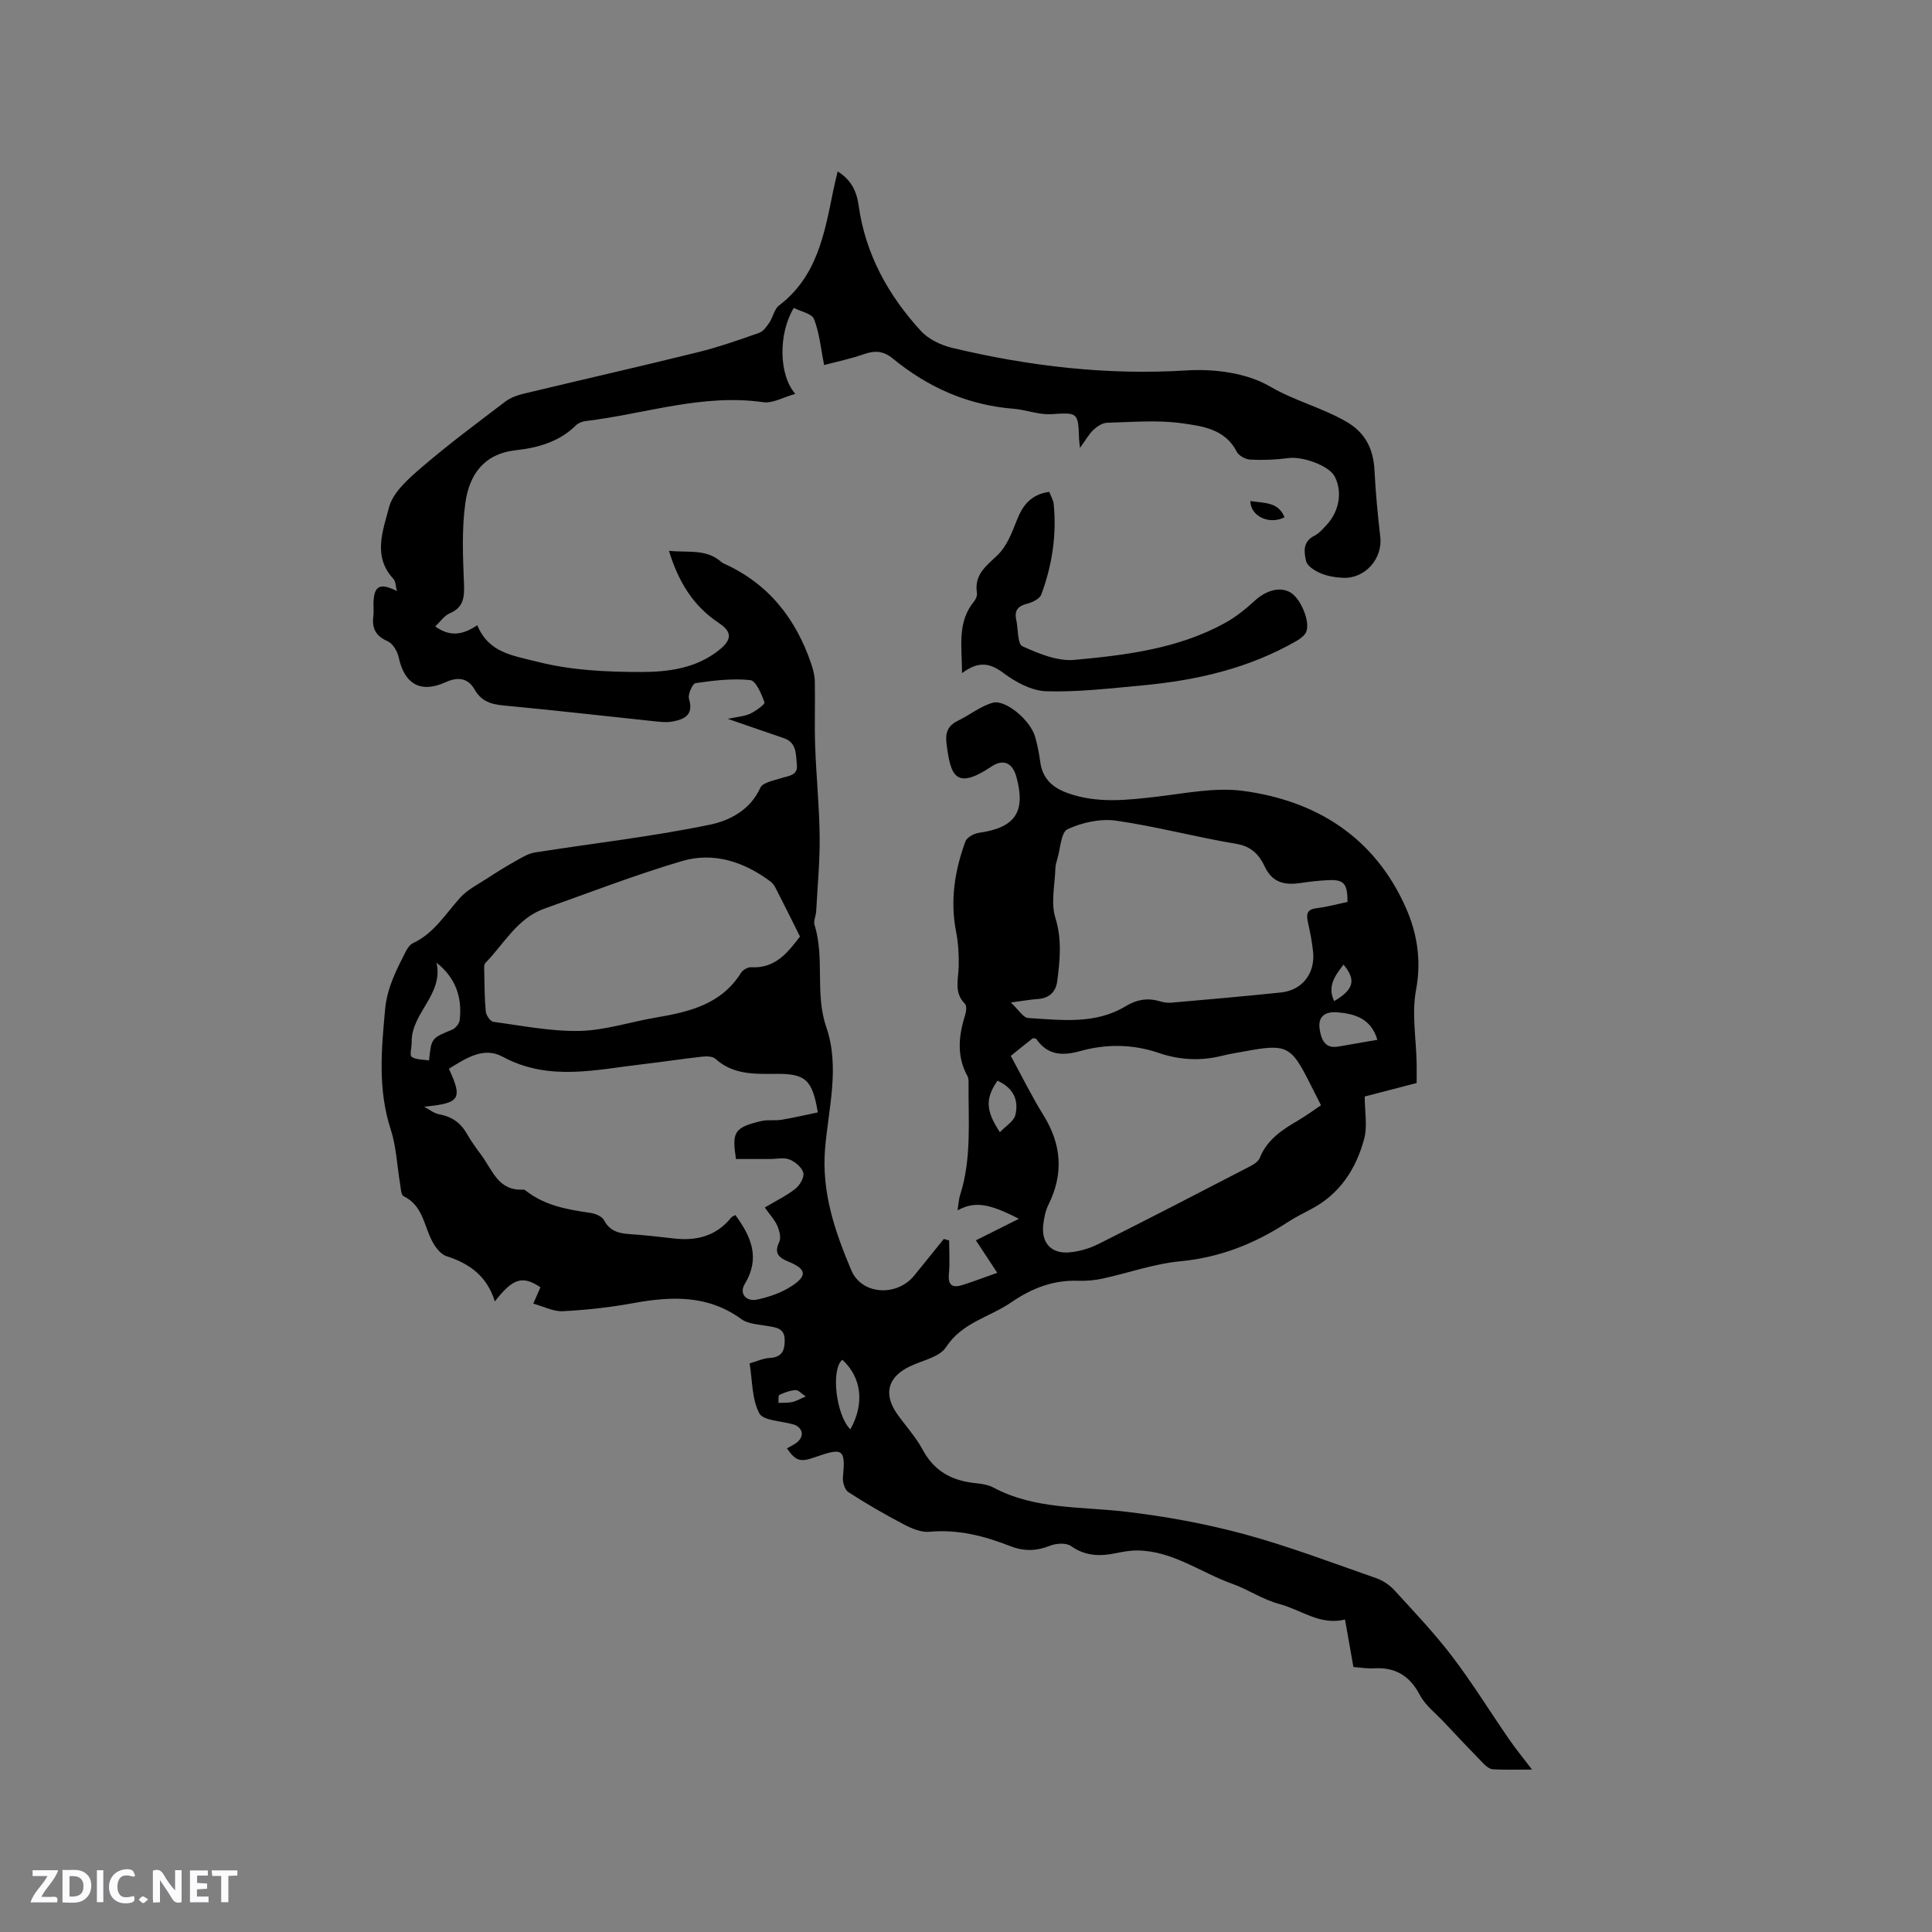 <svg enable-background="new 0 0 400 400" viewBox="0 0 400 400" xmlns="http://www.w3.org/2000/svg"><rect x="0" y="0" width="400" height="400" fill="#808080" stroke="none"/><g fill="#fbfafc"><path d="m37.59 393.81c-.92.31-1.52.05-2-.78-.7-1.2-1.52-2.34-2.47-3.78v4.59c-.55.03-.95.05-1.41.07-.03-.37-.06-.64-.06-.91 0-1.91 0-3.81 0-5.7 1.13-.41 1.77-.03 2.29.91.62 1.11 1.38 2.14 2.31 3.19v-4.2h1.35v6.61z"/><path d="m12.94 393.88v-6.75c1.9.19 3.93-.54 5.37 1.29.8 1.01.78 2.88.03 3.97-1.37 1.97-3.4 1.51-5.4 1.49m1.45-1.22c2.04.12 2.92-.58 2.89-2.21-.03-1.51-.98-2.19-2.89-2z"/><path d="m11.81 393.87h-5.49c.68-2.18 2.47-3.48 3.51-5.45h-3.08v-1.21h5.29c-.71 2.13-2.44 3.48-3.47 5.51.86 0 1.63.04 2.39-.01.79-.05 1.14.21.85 1.16"/><path d="m39.33 393.86v-6.61h3.7v1.07h-2.22v1.52c.68.04 1.34.09 2.07.13v1.07c-.72.05-1.38.09-2.1.14v1.48h2.4v1.19h-3.85z"/><path d="m27.71 388.56c-1.15-.3-2.46-.61-3.1.64-.37.73-.41 1.93-.06 2.67.63 1.35 1.99.93 3.17.68.35.94-.01 1.32-.93 1.46-1.62.25-3.05-.27-3.76-1.48-.73-1.24-.6-3.03.31-4.17.88-1.11 2.71-1.7 4-1.16.32.13.44.74.65 1.12-.1.08-.19.16-.28.24"/><path d="m49.15 387.24v1.07c-.59.02-1.17.05-1.87.08v5.44h-1.48v-5.44h-1.85c-.05-.4-.08-.73-.13-1.15z"/><path d="m20.06 387.21h1.33v6.62h-1.33z"/><path d="m30.68 393.25c-.49.38-.8.79-1.05.76-.32-.05-.6-.45-.9-.7.26-.24.51-.64.8-.67.29-.04.62.3 1.15.61"/></g><path d="m162.92 299.87c.71-.42 1.48-.75 2.11-1.26 1.51-1.24 1.22-2.91-.57-3.65-.1-.04-.21-.04-.31-.07-2.41-.71-6.12-.74-6.95-2.29-1.54-2.91-1.41-6.7-2-10.33 1.55-.43 2.83-1.05 4.15-1.12 2.6-.13 3.16-1.63 3.11-3.81-.06-2.37-1.78-2.49-3.5-2.8-1.86-.34-4.04-.39-5.45-1.42-7-5.1-14.59-4.75-22.52-3.3-4.77.87-9.63 1.4-14.47 1.65-1.93.1-3.92-.97-6.11-1.57.68-1.56 1.09-2.49 1.48-3.38-3.71-2.48-5.69-1.9-9.44 2.93-1.58-5.17-5.18-7.84-10-9.37-1.28-.41-2.44-2.01-3.1-3.35-1.61-3.23-1.91-7.2-5.79-9.07-.54-.26-.58-1.69-.73-2.6-.64-3.74-.77-7.65-1.93-11.21-2.69-8.25-1.94-16.48-1.17-24.86.41-4.53 2.39-8.27 4.34-12.11.32-.63.84-1.33 1.45-1.62 4.34-2.03 6.7-6.02 9.73-9.38 1.55-1.72 3.79-2.82 5.77-4.12 1.91-1.25 3.86-2.45 5.85-3.56 1.23-.69 2.52-1.49 3.86-1.7 12.1-1.91 24.3-3.28 36.27-5.76 3.97-.82 8.32-2.99 10.41-7.63.5-1.12 2.84-1.52 4.4-2.02 1.51-.49 3.41-.52 3.17-2.75-.23-2.11.05-4.59-2.72-5.52-3.6-1.22-7.19-2.48-11.57-3.99 2.07-.45 3.47-.52 4.64-1.07 1.16-.55 3.09-1.95 2.94-2.35-.62-1.74-1.76-4.48-2.94-4.6-3.72-.39-7.57.08-11.31.62-.64.09-1.65 2.34-1.37 3.26 1.02 3.36-.97 4.24-3.44 4.7-1.31.24-2.73.04-4.09-.1-9.88-1.03-19.75-2.18-29.65-3.11-2.92-.27-5.5-.42-7.22-3.44-1.24-2.18-3.22-2.77-5.98-1.5-5.23 2.39-8.57.32-9.73-5.16-.26-1.25-1.23-2.86-2.3-3.33-2.49-1.08-3.26-2.69-2.94-5.19.11-.83.01-1.69.02-2.54.06-3.71 1.28-4.46 4.85-2.65-.26-.98-.23-1.99-.71-2.51-4.38-4.66-2.13-10.09-.93-14.78.82-3.19 4.1-6.02 6.83-8.37 5.54-4.76 11.43-9.13 17.25-13.56 1.04-.79 2.4-1.3 3.7-1.61 12.05-2.9 24.13-5.64 36.15-8.61 4.3-1.06 8.51-2.54 12.7-4.01.86-.3 1.57-1.3 2.13-2.13.76-1.13 1.02-2.79 2.01-3.55 7.91-6.02 9.42-14.96 11.22-23.81.25-1.23.56-2.45.91-3.93 2.76 1.7 3.92 4.03 4.34 7.03 1.4 10.09 6.14 18.63 12.91 26.01 1.58 1.72 4.16 2.93 6.49 3.49 15.94 3.8 32.02 5.69 48.52 4.66 5.74-.36 12.45.52 17.26 3.33 5.17 3.02 10.87 4.4 15.92 7.36 3.83 2.24 5.48 5.62 5.7 9.98.24 4.61.67 9.21 1.2 13.79.53 4.48-3.12 8.69-7.7 8.48-1.57-.07-3.21-.34-4.64-.94-1.19-.5-2.77-1.48-3.01-2.51-.42-1.79-.78-4.02 1.67-5.23 1-.5 1.81-1.46 2.6-2.31 2.64-2.84 3.27-6.92 1.62-10.03-1.17-2.2-6.61-4.17-9.54-3.77-2.6.35-5.27.45-7.9.32-.99-.05-2.4-.8-2.82-1.64-2.39-4.7-7.11-5.29-11.29-5.88-5.1-.72-10.37-.25-15.56-.11-.97.03-2.07.76-2.82 1.47-.95.9-1.6 2.11-2.78 3.73-.12-1.11-.18-1.49-.19-1.86-.18-5.57-.3-5.46-5.77-5.12-2.57.16-5.18-.91-7.8-1.12-9.5-.75-17.76-4.46-25.05-10.44-1.85-1.51-3.62-1.67-5.84-.89-2.77.97-5.66 1.57-8.32 2.28-.68-3.37-.96-6.6-2.09-9.51-.45-1.15-2.76-1.58-4.19-2.32-3.15 5.17-3.22 13.73.31 17.8-2.48.68-4.67 2-6.63 1.72-12.64-1.81-24.57 2.46-36.82 3.91-.7.08-1.5.42-1.99.9-3.44 3.41-7.9 4.63-12.39 5.13-6.75.75-9.67 5.16-10.48 10.89-.77 5.48-.51 11.14-.29 16.7.11 2.82-.02 4.94-2.97 6.19-1.1.47-1.88 1.67-2.98 2.71 3.22 2.29 5.81 1.66 8.71-.25 2.34 5.66 7.17 6.24 12.43 7.56 7.13 1.8 14.21 2.1 21.31 2.12 5.72.01 11.59-.71 16.41-4.62 2.58-2.09 2.62-3.7-.13-5.52-5.29-3.5-8.37-8.49-10.34-14.95 3.92.42 7.66-.46 10.78 2.26.16.14.34.26.53.35 9.24 4.13 14.94 11.37 18.14 20.77.4 1.17.72 2.43.75 3.66.09 4.45-.09 8.91.07 13.36.22 6.24.86 12.46.93 18.7.06 5.17-.44 10.35-.72 15.53-.05.95-.59 1.99-.34 2.81 2.15 6.9.04 14.21 2.43 21.16 2.86 8.3.44 16.84-.25 25.21-.74 9.05 2.07 17.19 5.44 25.16 2.18 5.13 9.47 5.47 13.02 1.08 2.05-2.53 4.09-5.05 6.13-7.58.37.1.73.2 1.1.31 0 2.32.17 4.65-.05 6.95-.23 2.39.8 2.9 2.76 2.29 2.36-.74 4.67-1.63 7.25-2.54-1.66-2.52-2.93-4.45-4.42-6.72 3-1.51 5.88-2.95 8.9-4.46-6.23-3.21-9.13-3.67-12.7-1.75.21-1.28.24-2.28.53-3.18 2.42-7.54 1.68-15.32 1.75-23.03 0-.52.02-1.13-.22-1.56-2.26-4.12-1.86-8.31-.51-12.59.24-.75.4-1.98-.01-2.39-2.34-2.34-1.36-5.07-1.3-7.76.05-2.39-.08-4.83-.54-7.16-1.27-6.46-.29-12.67 1.93-18.72.31-.84 1.79-1.64 2.82-1.78 7.47-1.05 9.72-4.31 7.74-11.55-.8-2.93-2.69-3.83-5.2-2.15-7.54 5.06-8.44 1.64-9.26-4.65-.3-2.32.19-3.8 2.33-4.84 2.44-1.18 4.66-3 7.21-3.73 2.64-.76 7.78 3.62 8.76 6.95.51 1.72.85 3.5 1.09 5.28.46 3.49 2.57 5.37 5.73 6.49 6.12 2.17 12.29 1.44 18.53.71 5.88-.69 11.94-1.95 17.68-1.19 15.32 2.03 27.31 9.67 33.75 24.18 2.32 5.24 3.27 10.89 2.12 17-.92 4.89.02 10.12.12 15.2.03 1.27 0 2.53 0 4.11-3.73.97-7.47 1.94-10.75 2.79 0 3.11.6 6.13-.12 8.79-1.67 6.19-5.02 11.4-10.96 14.52-1.69.89-3.4 1.75-4.99 2.79-6.75 4.39-13.93 7.24-22.09 8.01-5.42.51-10.7 2.41-16.07 3.58-1.64.36-3.37.52-5.05.46-5.2-.18-9.61 1.52-13.91 4.47-4.47 3.08-10.14 4.13-13.5 9.28-1.35 2.07-4.89 2.73-7.46 3.96-4.66 2.23-5.58 5.8-2.54 10.03 1.73 2.41 3.78 4.65 5.17 7.24 2.33 4.34 5.9 6.35 10.59 6.88 1.36.15 2.84.3 4.01.93 8.58 4.58 18.03 3.93 27.24 5 8.28.96 16.57 2.47 24.62 4.64 9.28 2.51 18.31 5.96 27.41 9.13 1.41.49 2.82 1.44 3.83 2.55 4.08 4.46 8.26 8.86 11.92 13.66 4.2 5.52 7.86 11.46 11.8 17.17 1.36 1.97 2.88 3.82 4.74 6.26-3.13 0-5.63.09-8.12-.06-.69-.04-1.45-.69-2-1.25-2.73-2.8-5.42-5.64-8.09-8.49-1.73-1.85-3.89-3.49-5.03-5.66-2.12-4.04-5.14-5.77-9.57-5.5-1.35.08-2.71-.17-4.17-.27-.58-3.26-1.13-6.36-1.74-9.84-5.13 1.3-9.06-2-13.56-3.2-3.54-.95-6.55-3.04-9.68-4.15-6.54-2.32-12.4-6.85-19.69-6.94-1.47-.02-2.96.24-4.4.54-3.33.7-6.39.67-9.39-1.45-1-.71-3.07-.59-4.34-.08-2.83 1.13-5.4 1.2-8.27.08-5.34-2.1-10.82-3.51-16.72-2.96-1.72.16-3.71-.7-5.33-1.55-3.91-2.05-7.75-4.27-11.46-6.67-.74-.48-1.2-2.06-1.11-3.07.55-5.79.05-6.21-5.68-4.19-3.15 1.13-4.04.87-5.92-1.79zm-75.11-70.74c1.03.54 2.01 1.37 3.11 1.57 2.6.47 4.44 1.75 5.74 4.03.89 1.56 1.96 3.02 3.03 4.47 2.27 3.08 3.52 7.42 8.62 7.09.27-.02.58.25.83.44 3.87 2.92 8.43 3.71 13.06 4.38 1.03.15 2.43.71 2.85 1.51 1.17 2.22 2.97 2.73 5.2 2.88 3.06.21 6.12.54 9.16.9 4.72.57 8.83-.44 11.96-4.29.23-.28.65-.4.88-.55 3.31 4.5 5.19 8.94 1.94 14.29-1.18 1.94.25 3.7 2.57 3.21 2.51-.53 5.1-1.44 7.22-2.84 3.25-2.14 2.92-3.51-.76-5.02-1.88-.77-3.05-1.68-1.89-4.05.42-.87.05-2.34-.39-3.35-.52-1.22-1.5-2.23-2.6-3.8 2.3-1.37 4.48-2.42 6.33-3.87.91-.72 1.88-2.37 1.65-3.3-.28-1.12-1.67-2.29-2.85-2.77-1.18-.47-2.69-.1-4.06-.1-2.38 0-4.76 0-7.04 0-.78-5.44-.58-6.51 5.3-7.87 1.32-.31 2.76-.03 4.11-.25 2.54-.42 5.05-1.01 7.54-1.53-1.14-6.79-2.54-8.02-8.61-7.98-4.46.03-8.9.22-12.58-3.11-.57-.52-1.79-.55-2.68-.46-4.1.45-8.18 1.09-12.28 1.56-9.77 1.12-19.54 3.64-29.11-1.54-4-2.17-7.68.4-11.12 2.49 2.89 6.28 2.31 7.14-5.13 7.86zm191.18-42.39c.01-3.79-.76-4.66-3.89-4.52-1.9.09-3.8.29-5.69.58-3.27.49-5.93.09-7.56-3.39-1.1-2.36-2.71-4.17-5.84-4.69-8.35-1.39-16.57-3.61-24.93-4.81-3.25-.46-7.03.37-10.04 1.76-1.38.63-1.49 4.04-2.14 6.19-.18.61-.37 1.24-.39 1.86-.1 3.45-.98 7.17-.01 10.3 1.4 4.5.95 8.75.39 13.12-.29 2.24-1.68 3.55-4.07 3.7-1.52.1-3.03.39-5.54.72 1.62 1.5 2.56 3.15 3.61 3.21 6.84.41 13.84 1.37 20.14-2.43 2.23-1.35 4.43-1.79 6.92-1.08.8.23 1.68.41 2.49.34 7.6-.66 15.2-1.33 22.78-2.12 4.39-.46 7.1-3.94 6.64-8.4-.21-2.1-.63-4.19-1.09-6.25-.37-1.66-.09-2.58 1.84-2.8 2.1-.25 4.15-.83 6.38-1.29zm-69.72 31.87c2.36 4.32 4.36 8.41 6.76 12.27 3.78 6.08 4.21 12.17 1.02 18.59-.6 1.2-.87 2.62-1.04 3.97-.49 3.82 1.58 6.19 5.4 5.85 2.04-.18 4.17-.81 6.01-1.73 10.39-5.21 20.72-10.55 31.04-15.9.9-.46 2.03-1.09 2.36-1.92 1.53-3.83 4.67-5.85 7.99-7.79 1.6-.94 3.1-2.06 4.69-3.12-.91-1.8-1.68-3.3-2.44-4.81-3.74-7.44-4.76-7.94-13.07-6.4-1.66.31-3.35.55-4.98.97-4.45 1.12-8.84.87-13.13-.6-5.4-1.84-10.87-1.87-16.26-.37-3.73 1.03-6.75.85-9.09-2.53-.08-.11-.37-.08-.69-.14-1.44 1.13-2.91 2.32-4.57 3.66zm-43.64-24.71c-1.79-3.58-3.36-6.76-4.98-9.92-.28-.55-.66-1.13-1.15-1.49-5.5-4.09-11.77-6.16-18.36-4.2-9.62 2.85-19.01 6.48-28.47 9.85-5.61 2-8.3 7.28-12.17 11.22-.35.35-.25 1.22-.24 1.84.06 2.75.05 5.52.32 8.25.08.77.94 2.02 1.57 2.11 5.95.8 11.94 2.01 17.88 1.88 5.28-.12 10.51-1.88 15.79-2.77 6.9-1.17 13.52-2.73 17.6-9.26.38-.6 1.4-1.19 2.08-1.15 5.15.3 7.71-3.24 10.13-6.36zm-75.25 5.41c1.48 6.64-5.28 10.43-5.15 16.48.02 1.05-.47 2.7 0 3.02.93.63 2.36.53 3.6.74.48-4.66.5-4.6 4.79-6.37.7-.29 1.48-1.27 1.56-2.01.51-4.6-.75-8.64-4.8-11.86zm194.79 15.97c-1.3-4.35-4.54-5.38-8.28-5.69-2.66-.22-4.08.96-3.66 3.55.31 1.9.98 4.03 3.79 3.55 2.66-.46 5.32-.92 8.15-1.41zm-110.78 66.24c-2.45 2.09-1.23 11.59 1.67 14.41 2.95-5.26 2.37-10.72-1.67-14.41zm32.12-57.77c-2.5 3.65-2.49 6.16.51 10.66 1.2-1.27 2.88-2.25 3.2-3.56.74-3.03-.37-5.61-3.71-7.1zm71.65-24.04c-1.72 2.27-3.41 4.42-1.94 7.56 4.09-2.41 4.59-4.38 1.94-7.56zm-111.34 89.41c-.9-.59-1.54-1.35-2.12-1.31-1.14.07-2.3.5-3.35 1-.26.12-.13 1.07-.18 1.64.96-.05 1.95.03 2.87-.18.87-.2 1.69-.69 2.78-1.15z" fill="#010000"/><path d="m199.18 139.36c-.03-5.61-1.04-10.58 2.51-14.87.37-.45.66-1.2.57-1.75-.58-3.76 1.87-5.53 4.26-7.8 1.92-1.82 3.01-4.69 4.02-7.27 1.22-3.09 2.93-5.31 6.7-5.84.32.86.84 1.69.92 2.56.63 6.43-.34 12.68-2.57 18.7-.32.87-1.77 1.6-2.84 1.87-1.9.48-2.79 1.34-2.35 3.34.42 1.9.24 5.03 1.28 5.5 3.37 1.53 7.28 3.15 10.81 2.82 10.71-.99 21.5-2.32 31.17-7.66 2.19-1.21 4.2-2.83 6.05-4.52 2.42-2.22 5.21-3.05 7.44-1.79 2.08 1.18 4.14 5.94 3.31 8.12-.3.77-1.18 1.43-1.95 1.88-9.92 5.74-20.8 8.22-32.06 9.26-6.6.61-13.23 1.4-19.83 1.21-3.01-.09-6.3-1.87-8.83-3.75-2.81-2.1-5.14-2.59-8.61-.01z" fill="#010000"/><path d="m258.87 103.73c2.87.46 5.8.14 7.07 3.37-3.08 1.59-7.03-.16-7.07-3.37z" fill="#010000"/></svg>
